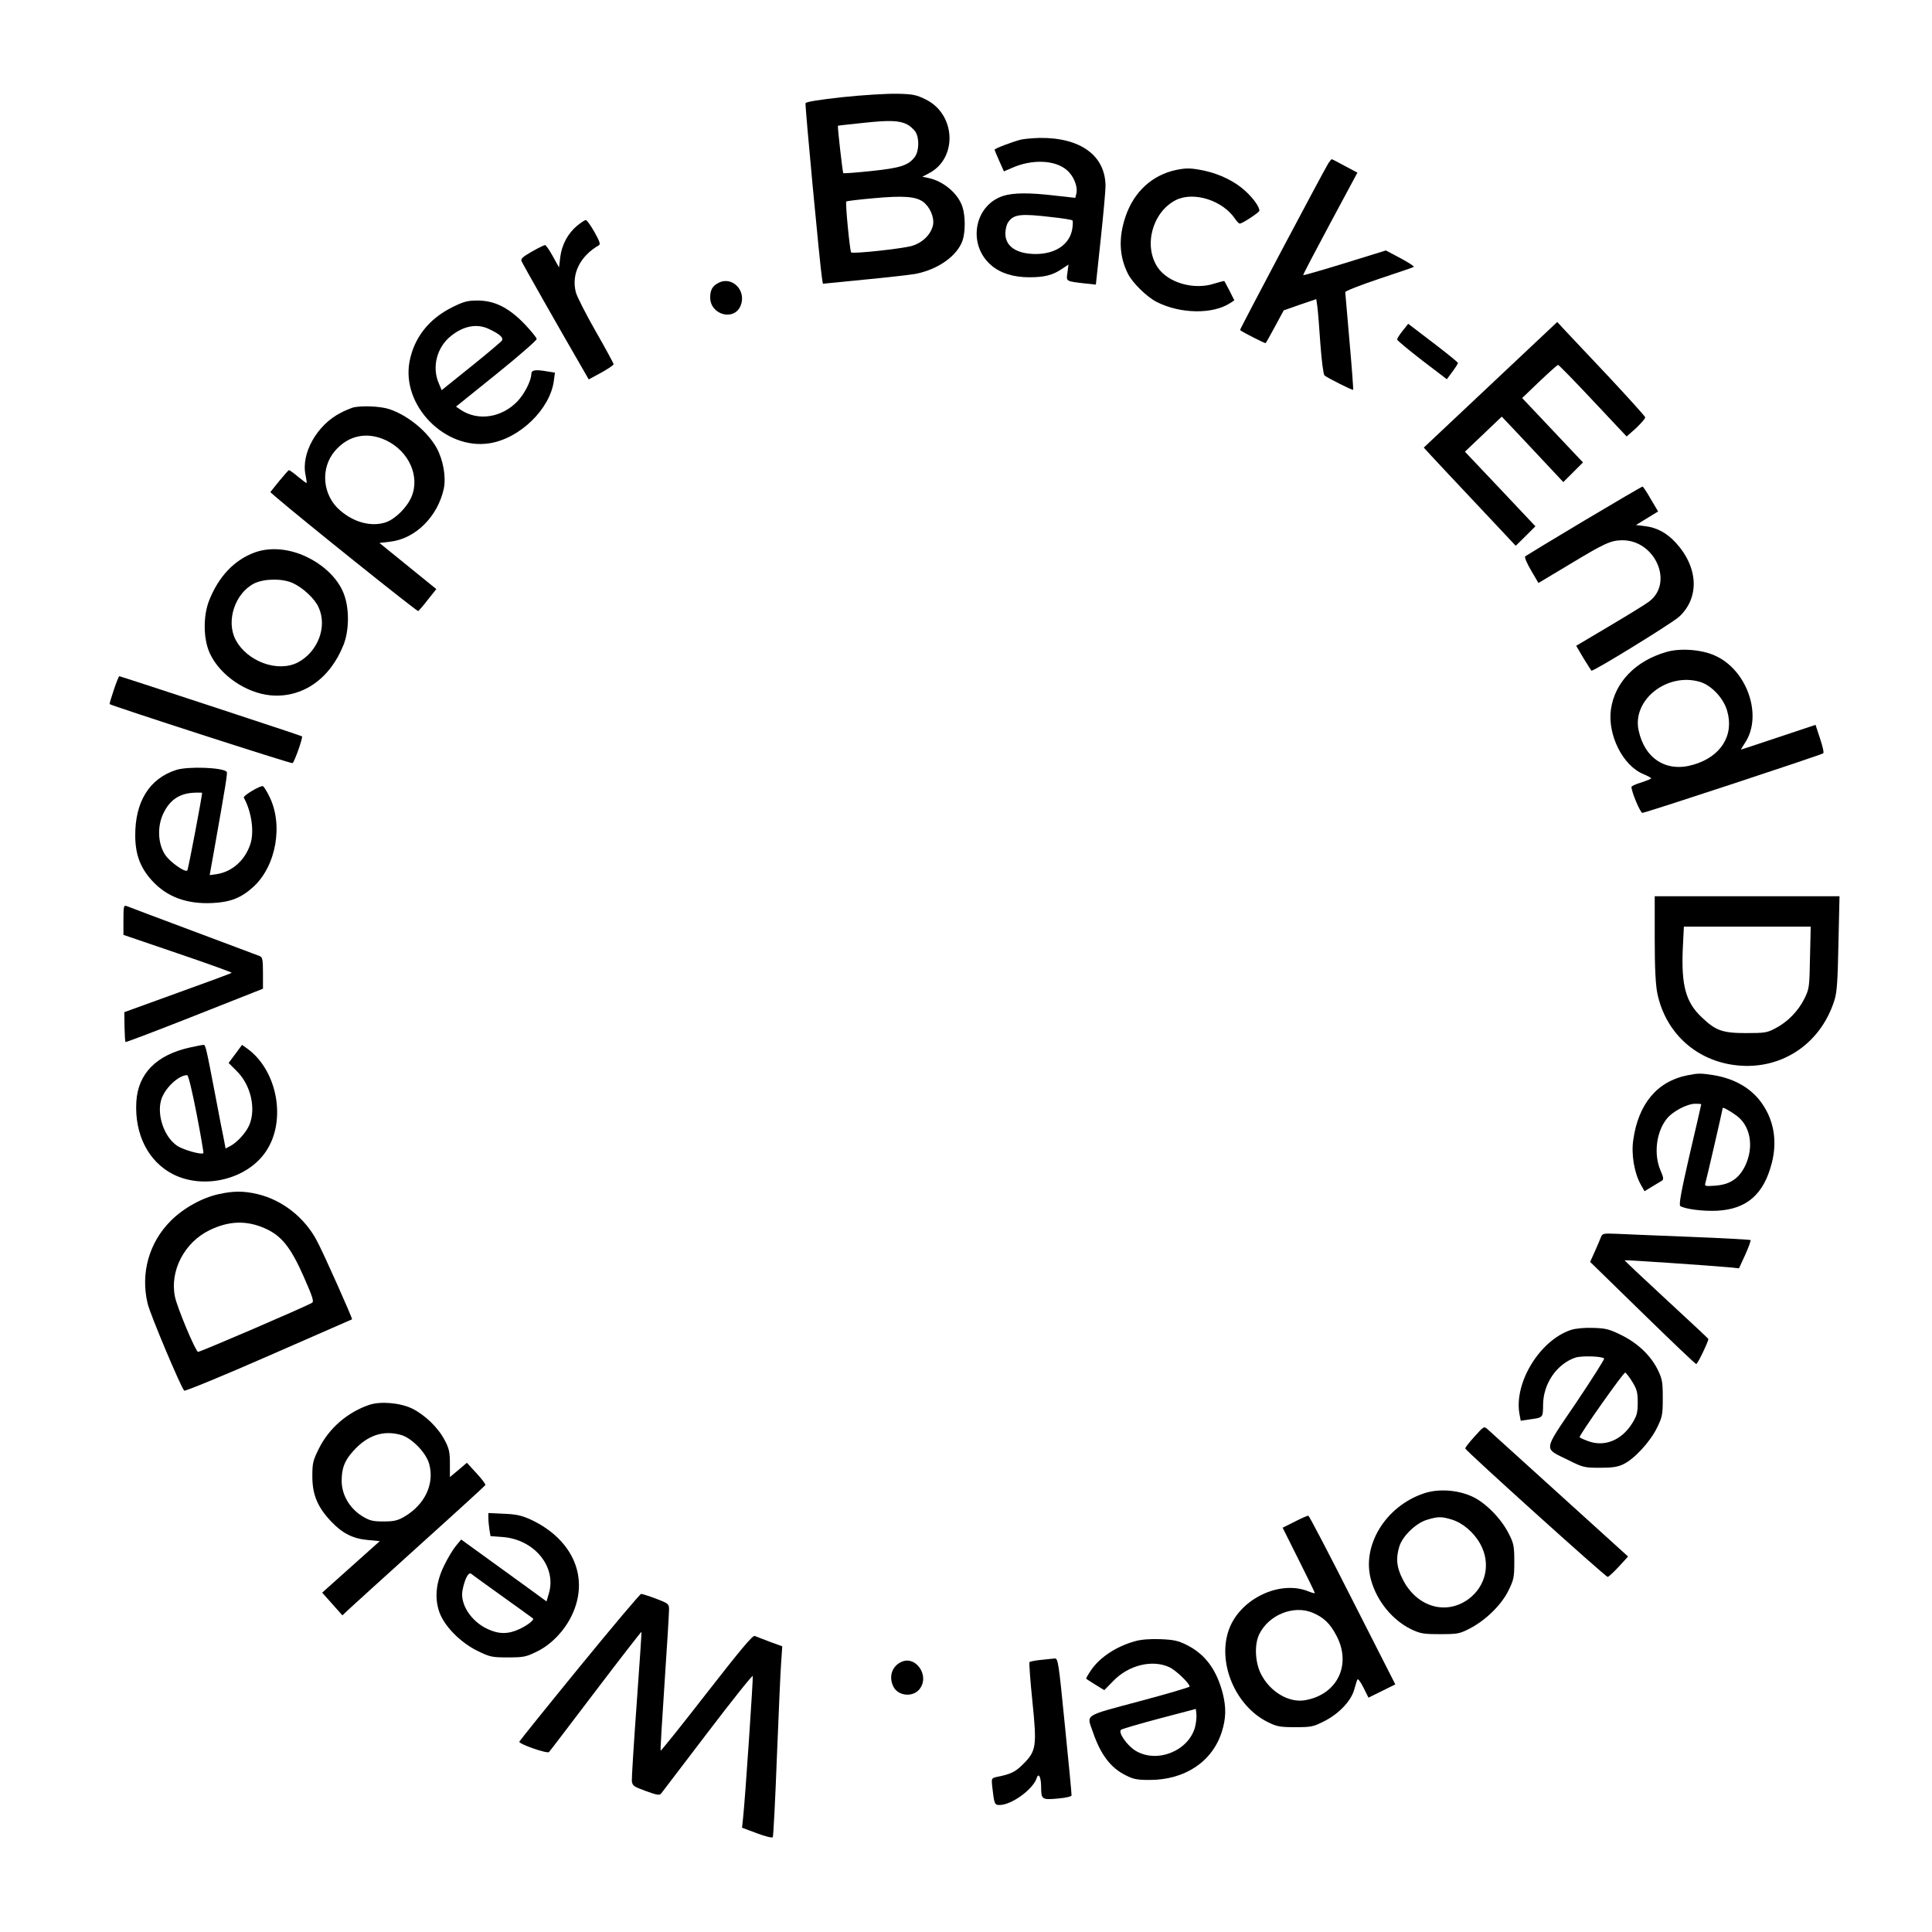 <?xml version="1.0" standalone="no"?>
<!DOCTYPE svg PUBLIC "-//W3C//DTD SVG 20010904//EN"
 "http://www.w3.org/TR/2001/REC-SVG-20010904/DTD/svg10.dtd">
<svg version="1.0" xmlns="http://www.w3.org/2000/svg"
 width="1080pt" height="1080pt" viewBox="0 0 1080 1080"
 preserveAspectRatio="xMidYMid meet">

<g transform="translate(0,1080) scale(0.1,-0.1)"
fill="#000000" stroke="none">
<path d="M4711 10257 c-128 -14 -206 -26 -208 -34 -4 -10 81 -912 92 -978 l5
-31 233 23 c127 12 256 27 285 32 127 25 233 101 263 187 16 49 16 137 -1 188
-24 74 -105 143 -190 161 l-34 7 36 19 c162 83 152 330 -17 413 -52 26 -72 30
-160 32 -55 1 -192 -7 -304 -19z m361 -153 c15 -8 35 -26 45 -40 23 -36 21
-108 -3 -141 -36 -48 -81 -62 -243 -79 -84 -9 -154 -14 -157 -12 -4 4 -33 261
-30 265 1 1 64 8 141 16 148 16 202 14 247 -9z m88 -432 c38 -28 63 -86 56
-128 -10 -53 -59 -102 -120 -119 -59 -16 -328 -45 -338 -36 -7 7 -34 279 -27
285 2 2 72 11 154 18 162 15 234 10 275 -20z"/>
<path d="M5709 10020 c-48 -12 -149 -50 -149 -57 0 -3 12 -31 26 -63 l26 -58
44 19 c114 51 244 45 309 -13 38 -33 61 -92 52 -130 l-6 -24 -108 12 c-150 18
-240 17 -298 -2 -161 -55 -197 -273 -64 -387 51 -44 124 -67 213 -67 85 0 131
12 181 46 l38 25 -6 -45 c-7 -50 -11 -48 103 -61 l56 -6 27 253 c15 139 27
273 27 298 -1 171 -141 272 -369 269 -36 -1 -82 -5 -102 -9z m173 -434 c59 -6
110 -15 113 -18 3 -3 3 -24 -1 -48 -14 -85 -92 -139 -202 -140 -109 0 -172 42
-172 115 0 22 7 51 16 63 31 45 70 49 246 28z"/>
<path d="M7426 9888 c-30 -49 -497 -930 -494 -933 12 -11 140 -76 143 -73 3 2
26 45 53 94 l48 89 91 32 91 31 6 -41 c3 -23 11 -117 17 -210 7 -95 17 -171
23 -176 21 -16 157 -84 160 -80 2 2 -7 123 -20 269 -13 146 -23 270 -24 277 0
6 84 39 188 74 103 34 191 64 195 67 5 2 -28 24 -73 48 l-83 44 -229 -71
c-127 -39 -231 -69 -233 -67 -2 2 66 131 150 288 l153 285 -70 37 c-38 21 -71
38 -73 38 -3 0 -11 -10 -19 -22z"/>
<path d="M6575 9850 c-133 -28 -236 -121 -283 -260 -40 -117 -36 -222 13 -320
27 -53 105 -129 161 -158 132 -67 314 -70 411 -6 l23 15 -26 52 c-15 28 -28
54 -30 56 -1 1 -26 -5 -55 -14 -114 -38 -260 4 -318 91 -80 121 -29 308 101
375 100 51 265 -1 334 -107 9 -13 20 -24 24 -24 15 0 110 63 110 72 0 22 -32
67 -77 109 -58 54 -141 95 -231 115 -74 15 -98 16 -157 4z"/>
<path d="M3227 9539 c-52 -43 -86 -106 -95 -175 l-7 -59 -35 63 c-19 34 -38
62 -43 62 -5 0 -38 -16 -73 -36 -49 -28 -64 -40 -59 -53 5 -14 224 -399 337
-594 l39 -68 70 38 c38 21 69 42 69 47 0 5 -45 88 -100 184 -55 96 -105 195
-111 218 -26 102 23 202 129 263 10 6 3 24 -25 74 -21 37 -43 67 -48 67 -6 0
-27 -14 -48 -31z"/>
<path d="M4015 9218 c-33 -17 -45 -40 -45 -81 0 -97 134 -134 170 -46 35 84
-48 169 -125 127z"/>
<path d="M2529 9083 c-133 -66 -215 -172 -240 -306 -45 -245 200 -494 447
-455 169 26 339 191 360 349 l6 46 -38 6 c-74 13 -94 9 -94 -15 -1 -37 -38
-110 -78 -152 -88 -91 -219 -111 -315 -48 l-28 19 226 182 c124 100 225 188
225 196 0 7 -31 45 -68 84 -89 92 -168 131 -263 131 -56 0 -77 -6 -140 -37z
m206 -123 c61 -29 81 -48 70 -65 -6 -7 -83 -73 -173 -145 l-163 -131 -16 38
c-40 91 -11 202 68 265 71 57 147 71 214 38z"/>
<path d="M8332 8649 l-373 -351 43 -47 c23 -25 139 -149 257 -274 l214 -228
55 54 55 55 -197 209 -197 208 103 98 103 98 55 -58 c30 -32 108 -114 172
-183 l117 -125 55 55 55 55 -170 180 -170 180 97 93 c53 50 99 92 104 92 4 0
92 -90 195 -200 l188 -200 53 47 c28 27 51 53 51 60 -1 6 -94 109 -207 230
-113 120 -224 237 -245 260 l-40 43 -373 -351z"/>
<path d="M7841 8951 c-17 -21 -31 -43 -31 -49 0 -5 63 -57 139 -116 l139 -106
31 42 c17 23 31 45 31 49 0 4 -63 55 -139 113 l-139 106 -31 -39z"/>
<path d="M1970 8521 c-14 -5 -44 -17 -66 -29 -132 -67 -222 -227 -196 -347 5
-25 8 -45 5 -45 -2 0 -24 16 -48 36 -23 20 -46 36 -50 36 -3 -1 -28 -29 -55
-62 l-49 -61 32 -28 c149 -128 789 -641 795 -637 4 3 29 31 54 64 l47 59 -159
129 -159 129 60 7 c141 16 266 140 300 297 13 64 -3 158 -39 225 -51 93 -161
184 -266 219 -51 17 -161 21 -206 8z m187 -182 c129 -61 192 -202 143 -317
-26 -60 -91 -124 -144 -142 -80 -26 -176 -1 -254 66 -100 85 -113 237 -29 334
75 87 179 108 284 59z"/>
<path d="M8855 7889 c-176 -105 -324 -195 -329 -199 -5 -5 9 -38 33 -79 l41
-70 177 106 c194 117 227 132 291 133 185 1 290 -239 150 -343 -18 -14 -117
-75 -220 -136 l-187 -111 40 -68 c23 -37 43 -69 45 -71 7 -8 449 264 490 301
116 107 108 277 -19 415 -50 54 -105 84 -172 92 l-50 6 62 38 62 38 -41 69
c-22 39 -43 70 -46 70 -4 0 -151 -86 -327 -191z"/>
<path d="M1422 7711 c-113 -42 -200 -134 -253 -268 -34 -86 -33 -216 4 -295
55 -121 201 -222 340 -235 177 -16 333 92 408 284 32 82 32 206 0 286 -32 82
-109 157 -207 204 -98 47 -206 56 -292 24z m214 -170 c57 -26 124 -88 145
-136 50 -108 -4 -249 -116 -308 -112 -58 -284 5 -348 127 -55 105 -3 261 105
315 56 27 156 28 214 2z"/>
<path d="M9317 7156 c-175 -50 -291 -171 -312 -323 -19 -142 67 -313 181 -360
24 -10 44 -21 44 -24 0 -3 -25 -13 -55 -23 -30 -9 -55 -20 -55 -25 0 -28 50
-146 61 -145 21 1 1003 325 1011 333 5 4 -4 41 -18 83 l-25 76 -207 -69 c-113
-38 -208 -69 -209 -69 -2 0 8 17 22 38 100 151 12 407 -168 487 -74 34 -192
43 -270 21z m187 -168 c64 -20 131 -91 151 -162 40 -137 -36 -257 -190 -301
-149 -44 -271 33 -305 192 -37 171 160 326 344 271z"/>
<path d="M636 6943 c-14 -42 -25 -78 -23 -79 9 -9 1014 -334 1022 -330 10 3
60 145 53 150 -5 4 -1015 336 -1021 336 -3 0 -17 -35 -31 -77z"/>
<path d="M985 6496 c-150 -48 -231 -178 -229 -371 1 -103 29 -177 94 -248 83
-91 194 -132 338 -125 101 5 161 29 229 91 128 118 168 350 87 508 -13 26 -28
51 -34 54 -11 7 -113 -53 -107 -64 43 -78 59 -189 37 -258 -29 -90 -100 -155
-186 -169 l-42 -6 23 128 c69 389 78 445 72 450 -24 24 -215 31 -282 10z m145
-128 c-3 -34 -78 -430 -83 -434 -12 -13 -98 48 -124 88 -41 62 -45 159 -9 233
38 77 93 112 179 114 20 1 37 0 37 -1z"/>
<path d="M9250 5553 c0 -171 5 -258 15 -308 45 -212 205 -364 418 -397 260
-40 493 108 572 362 14 44 18 109 22 318 l6 262 -517 0 -516 0 0 -237z m868
-105 c-3 -166 -4 -175 -31 -230 -34 -69 -94 -131 -162 -166 -46 -25 -60 -27
-165 -27 -132 0 -170 14 -248 89 -89 84 -114 178 -105 385 l6 121 354 0 355 0
-4 -172z"/>
<path d="M690 5658 l0 -84 305 -104 c168 -57 303 -106 300 -108 -2 -3 -138
-53 -302 -112 l-298 -108 1 -81 c1 -45 3 -83 6 -86 2 -2 176 64 386 147 l382
151 0 88 c0 73 -3 88 -17 94 -10 4 -178 67 -373 140 -195 73 -363 136 -372
140 -16 6 -18 -1 -18 -77z"/>
<path d="M1064 4945 c-189 -41 -293 -146 -302 -305 -10 -182 67 -333 205 -404
174 -88 416 -28 520 128 116 172 64 454 -107 576 l-27 19 -37 -50 -38 -51 46
-46 c78 -77 108 -209 70 -300 -17 -42 -67 -97 -106 -118 l-27 -14 -10 53 c-6
28 -27 135 -46 237 -54 282 -56 290 -68 289 -7 0 -40 -7 -73 -14z m35 -371
c23 -119 40 -218 38 -220 -10 -11 -116 19 -148 42 -70 48 -112 167 -89 252 17
65 96 141 146 142 7 0 28 -88 53 -216z"/>
<path d="M9433 4789 c-169 -33 -275 -160 -303 -362 -12 -80 6 -184 41 -247
l22 -39 41 25 c23 13 47 29 55 33 12 7 11 17 -7 59 -38 89 -24 211 33 285 31
42 115 87 162 87 18 0 33 -1 33 -3 0 -2 -29 -129 -65 -282 -48 -209 -61 -281
-52 -287 28 -17 127 -30 207 -26 164 9 259 91 304 265 31 119 14 233 -50 328
-58 88 -154 145 -276 165 -71 11 -86 11 -145 -1z m275 -226 c77 -57 97 -171
50 -275 -35 -75 -86 -110 -170 -116 -55 -4 -60 -3 -55 14 7 22 97 413 97 420
0 7 41 -16 78 -43z"/>
<path d="M1224 4125 c-94 -20 -199 -79 -269 -149 -122 -122 -170 -293 -130
-462 13 -58 186 -469 205 -488 4 -4 217 83 472 195 254 111 464 203 466 204 4
3 -158 367 -196 438 -68 130 -193 229 -333 262 -77 18 -133 18 -215 0z m258
-192 c92 -41 143 -105 216 -270 51 -116 58 -139 46 -146 -44 -25 -630 -277
-637 -274 -15 5 -116 246 -129 308 -30 145 53 304 193 372 108 53 208 56 311
10z"/>
<path d="M8950 3886 c-4 -12 -20 -48 -34 -80 l-27 -60 292 -285 c161 -157 296
-286 301 -286 8 0 68 126 68 140 0 2 -106 101 -235 220 -130 120 -235 219
-233 220 3 3 468 -29 581 -39 l58 -6 35 76 c19 42 32 79 30 82 -3 2 -155 11
-338 18 -183 7 -368 15 -411 17 -72 3 -79 2 -87 -17z"/>
<path d="M8783 3366 c-175 -57 -321 -296 -289 -471 l7 -37 47 7 c79 11 77 8
78 83 1 118 77 228 181 263 34 11 148 8 160 -5 4 -3 -67 -114 -156 -247 -189
-279 -185 -251 -42 -322 80 -40 89 -42 175 -42 70 0 100 5 131 20 61 29 149
125 187 202 31 63 33 75 33 168 0 90 -3 106 -28 158 -40 80 -111 148 -204 194
-67 33 -87 38 -157 40 -47 2 -98 -3 -123 -11z m342 -291 c25 -41 30 -58 30
-115 0 -57 -5 -74 -30 -115 -60 -97 -157 -136 -250 -100 -25 9 -45 19 -45 21
0 15 246 364 255 361 5 -2 24 -25 40 -52z"/>
<path d="M2065 2947 c-122 -41 -226 -131 -282 -244 -34 -68 -37 -83 -37 -156
0 -102 29 -172 105 -252 63 -67 123 -97 208 -104 l64 -6 -161 -144 -161 -144
57 -64 56 -63 35 33 c20 19 199 181 398 361 199 179 364 330 366 334 3 4 -19
34 -49 66 l-54 59 -47 -40 -48 -40 0 76 c0 64 -5 85 -29 130 -36 70 -111 142
-182 177 -66 32 -175 42 -239 21z m179 -169 c59 -18 138 -99 155 -161 31 -111
-23 -227 -138 -295 -38 -22 -58 -27 -117 -27 -61 0 -77 4 -120 30 -70 44 -114
119 -114 197 0 71 16 113 65 167 80 89 169 118 269 89z"/>
<path d="M8243 2770 c-29 -32 -53 -62 -52 -67 1 -12 784 -718 796 -718 5 0 33
26 62 57 l52 57 -383 347 c-211 191 -392 355 -403 365 -19 17 -21 16 -72 -41z"/>
<path d="M7960 2452 c-216 -72 -351 -295 -295 -487 33 -117 119 -221 222 -272
53 -25 68 -28 163 -28 99 0 109 2 167 32 90 47 176 132 215 211 30 61 33 74
33 162 0 84 -3 102 -29 153 -42 86 -132 178 -208 212 -82 37 -188 44 -268 17z
m154 -146 c63 -19 125 -72 161 -137 60 -109 32 -235 -66 -308 -127 -93 -291
-43 -368 111 -34 67 -39 115 -19 182 17 58 92 131 154 150 63 19 81 19 138 2z"/>
<path d="M2730 2314 c0 -16 3 -45 6 -65 l6 -36 67 -5 c178 -13 304 -167 259
-316 l-13 -44 -115 84 c-63 46 -171 124 -239 173 l-123 89 -29 -35 c-16 -19
-45 -67 -65 -108 -46 -92 -56 -180 -29 -260 26 -78 116 -171 213 -219 72 -35
81 -37 172 -37 88 0 101 3 162 33 78 38 151 113 193 199 102 209 11 425 -225
537 -53 24 -81 31 -152 34 l-88 4 0 -28z m80 -439 c91 -65 167 -120 169 -122
10 -7 -29 -38 -74 -59 -63 -30 -117 -30 -180 0 -93 43 -156 142 -139 219 12
61 33 100 47 90 6 -5 86 -63 177 -128z"/>
<path d="M7238 2294 l-68 -34 90 -180 c50 -99 90 -182 90 -185 0 -3 -15 1 -33
8 -159 67 -382 -38 -446 -209 -69 -184 33 -431 217 -521 50 -25 68 -28 153
-28 89 0 100 2 163 34 80 41 146 110 165 172 7 24 15 51 18 59 3 9 16 -7 34
-42 l29 -58 75 37 75 37 -239 470 c-131 259 -242 471 -247 473 -5 1 -39 -14
-76 -33z m99 -509 c62 -26 98 -60 133 -127 87 -162 7 -330 -173 -362 -91 -17
-197 46 -248 146 -33 65 -38 164 -10 222 53 109 192 165 298 121z"/>
<path d="M3239 1481 c-183 -224 -334 -412 -336 -417 -4 -13 157 -69 166 -58 5
5 122 159 261 342 139 183 254 331 256 330 1 -2 -11 -183 -27 -403 -16 -220
-28 -413 -27 -430 3 -27 9 -32 78 -57 60 -22 77 -25 85 -15 6 7 122 161 260
341 137 180 251 323 253 317 3 -9 -42 -682 -54 -792 l-6 -56 83 -31 c47 -18
86 -27 89 -22 3 5 14 209 23 452 10 244 20 482 24 529 l6 86 -69 25 c-38 15
-76 29 -85 33 -12 4 -78 -75 -269 -320 -139 -179 -255 -324 -257 -321 -2 2 8
173 22 379 14 206 25 390 25 409 0 32 -2 34 -72 61 -40 15 -78 27 -84 27 -6 0
-161 -184 -345 -409z"/>
<path d="M6343 1625 c-103 -29 -194 -89 -243 -160 -18 -26 -30 -48 -28 -49 1
-2 25 -17 52 -34 l49 -30 51 52 c85 88 217 120 311 77 37 -16 115 -91 115
-109 0 -4 -126 -41 -280 -82 -316 -85 -296 -71 -261 -171 43 -127 100 -202
184 -243 42 -22 65 -26 133 -26 198 0 351 102 404 269 24 76 25 136 5 216 -35
133 -99 219 -202 270 -48 24 -73 29 -148 32 -58 2 -109 -2 -142 -12z m337
-481 c-37 -132 -211 -202 -330 -132 -47 27 -100 102 -84 118 5 5 101 33 214
63 l205 54 3 -30 c2 -17 -2 -50 -8 -73z"/>
<path d="M5818 1521 c-31 -3 -59 -9 -63 -12 -3 -4 4 -102 16 -218 26 -254 22
-279 -52 -353 -44 -44 -69 -56 -151 -72 -24 -6 -26 -9 -22 -48 12 -104 13
-108 42 -108 67 0 187 88 207 150 11 34 25 5 25 -50 0 -69 5 -72 93 -64 45 4
77 11 77 18 1 6 -16 181 -37 389 -36 362 -38 377 -58 376 -11 -1 -46 -5 -77
-8z"/>
<path d="M5031 1506 c-48 -27 -63 -84 -36 -136 26 -50 105 -59 143 -15 65 76
-22 200 -107 151z"/>
</g>
</svg>
